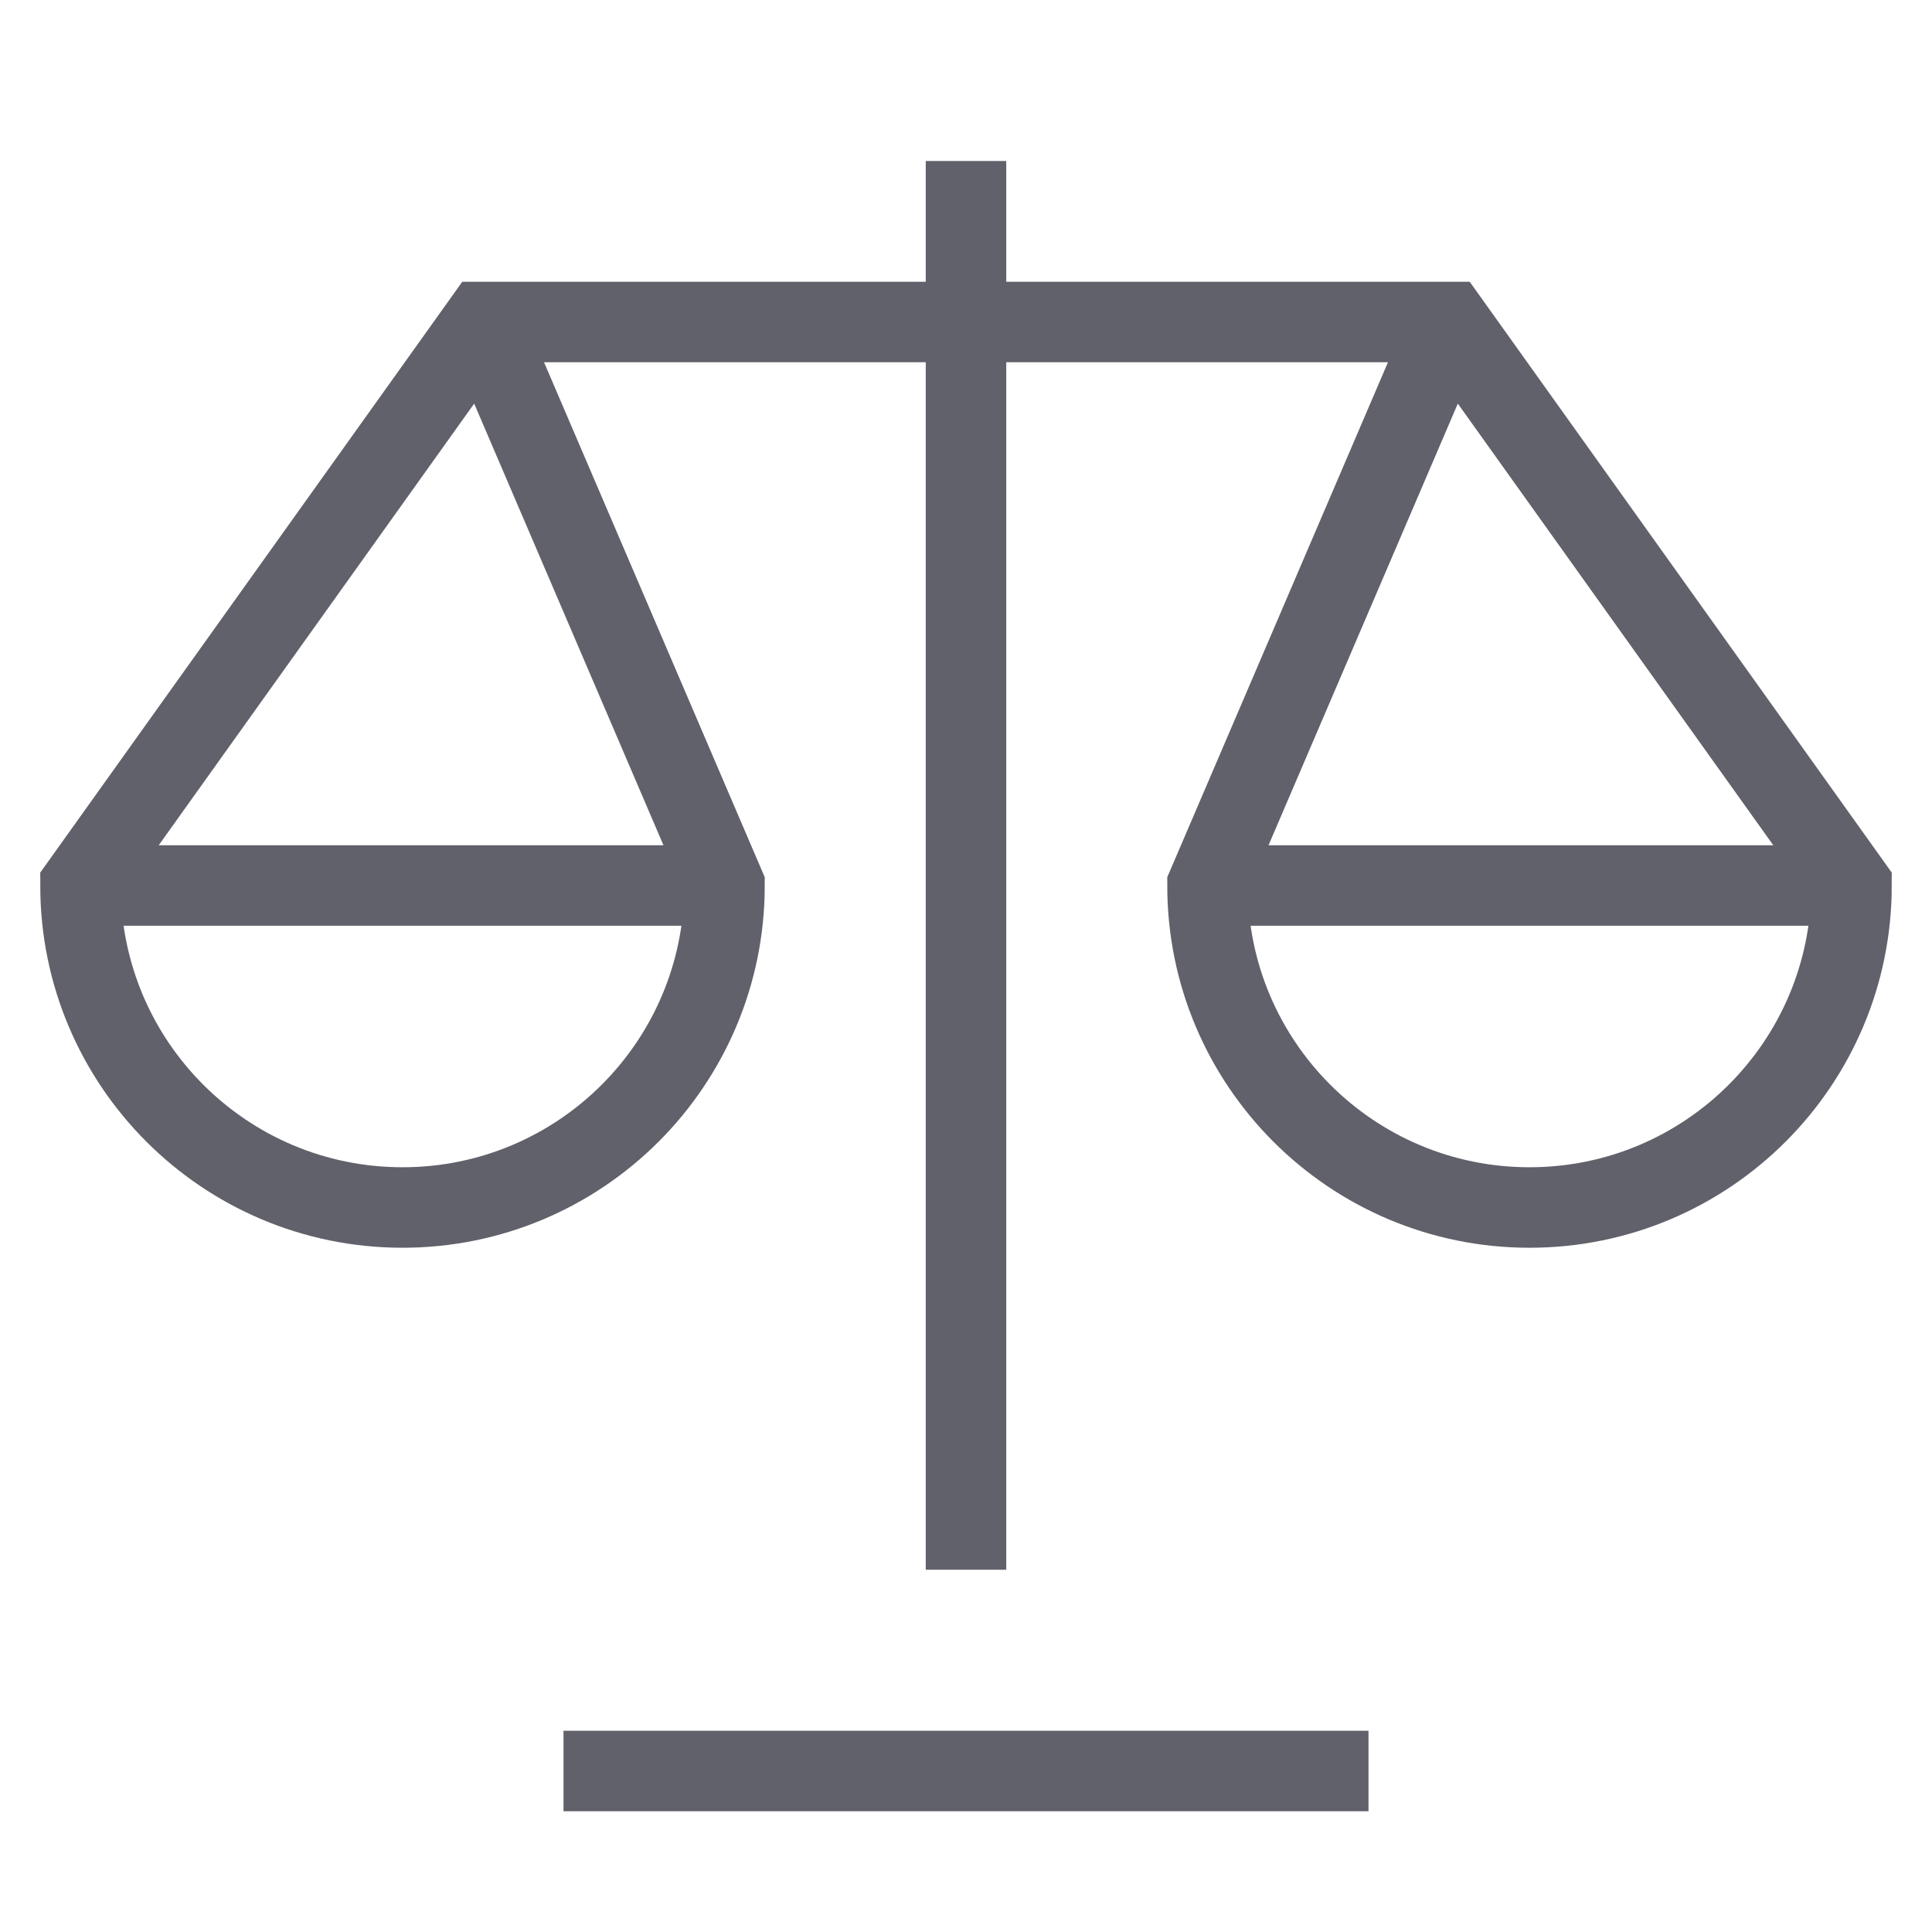 <svg xmlns="http://www.w3.org/2000/svg" height="48" width="48" viewBox="0 0 48 48"><line fill="none" stroke="#61616b" stroke-width="2" x1="24" y1="4" x2="24" y2="39"></line> <line data-color="color-2" fill="none" stroke="#61616b" stroke-width="2" x1="14" y1="44" x2="34" y2="44"></line> <line data-cap="butt" fill="none" stroke="#61616b" stroke-width="2" x1="2" y1="22" x2="18" y2="22"></line> <line data-cap="butt" fill="none" stroke="#61616b" stroke-width="2" x1="46" y1="22" x2="30" y2="22"></line> <path data-cap="butt" fill="none" stroke="#61616b" stroke-width="2" d="M36,8l-6,14c0,4.418,3.582,8,8,8 s8-3.582,8-8L36,8H12L2,22c0,4.418,3.582,8,8,8s8-3.582,8-8L12,8"></path></svg>